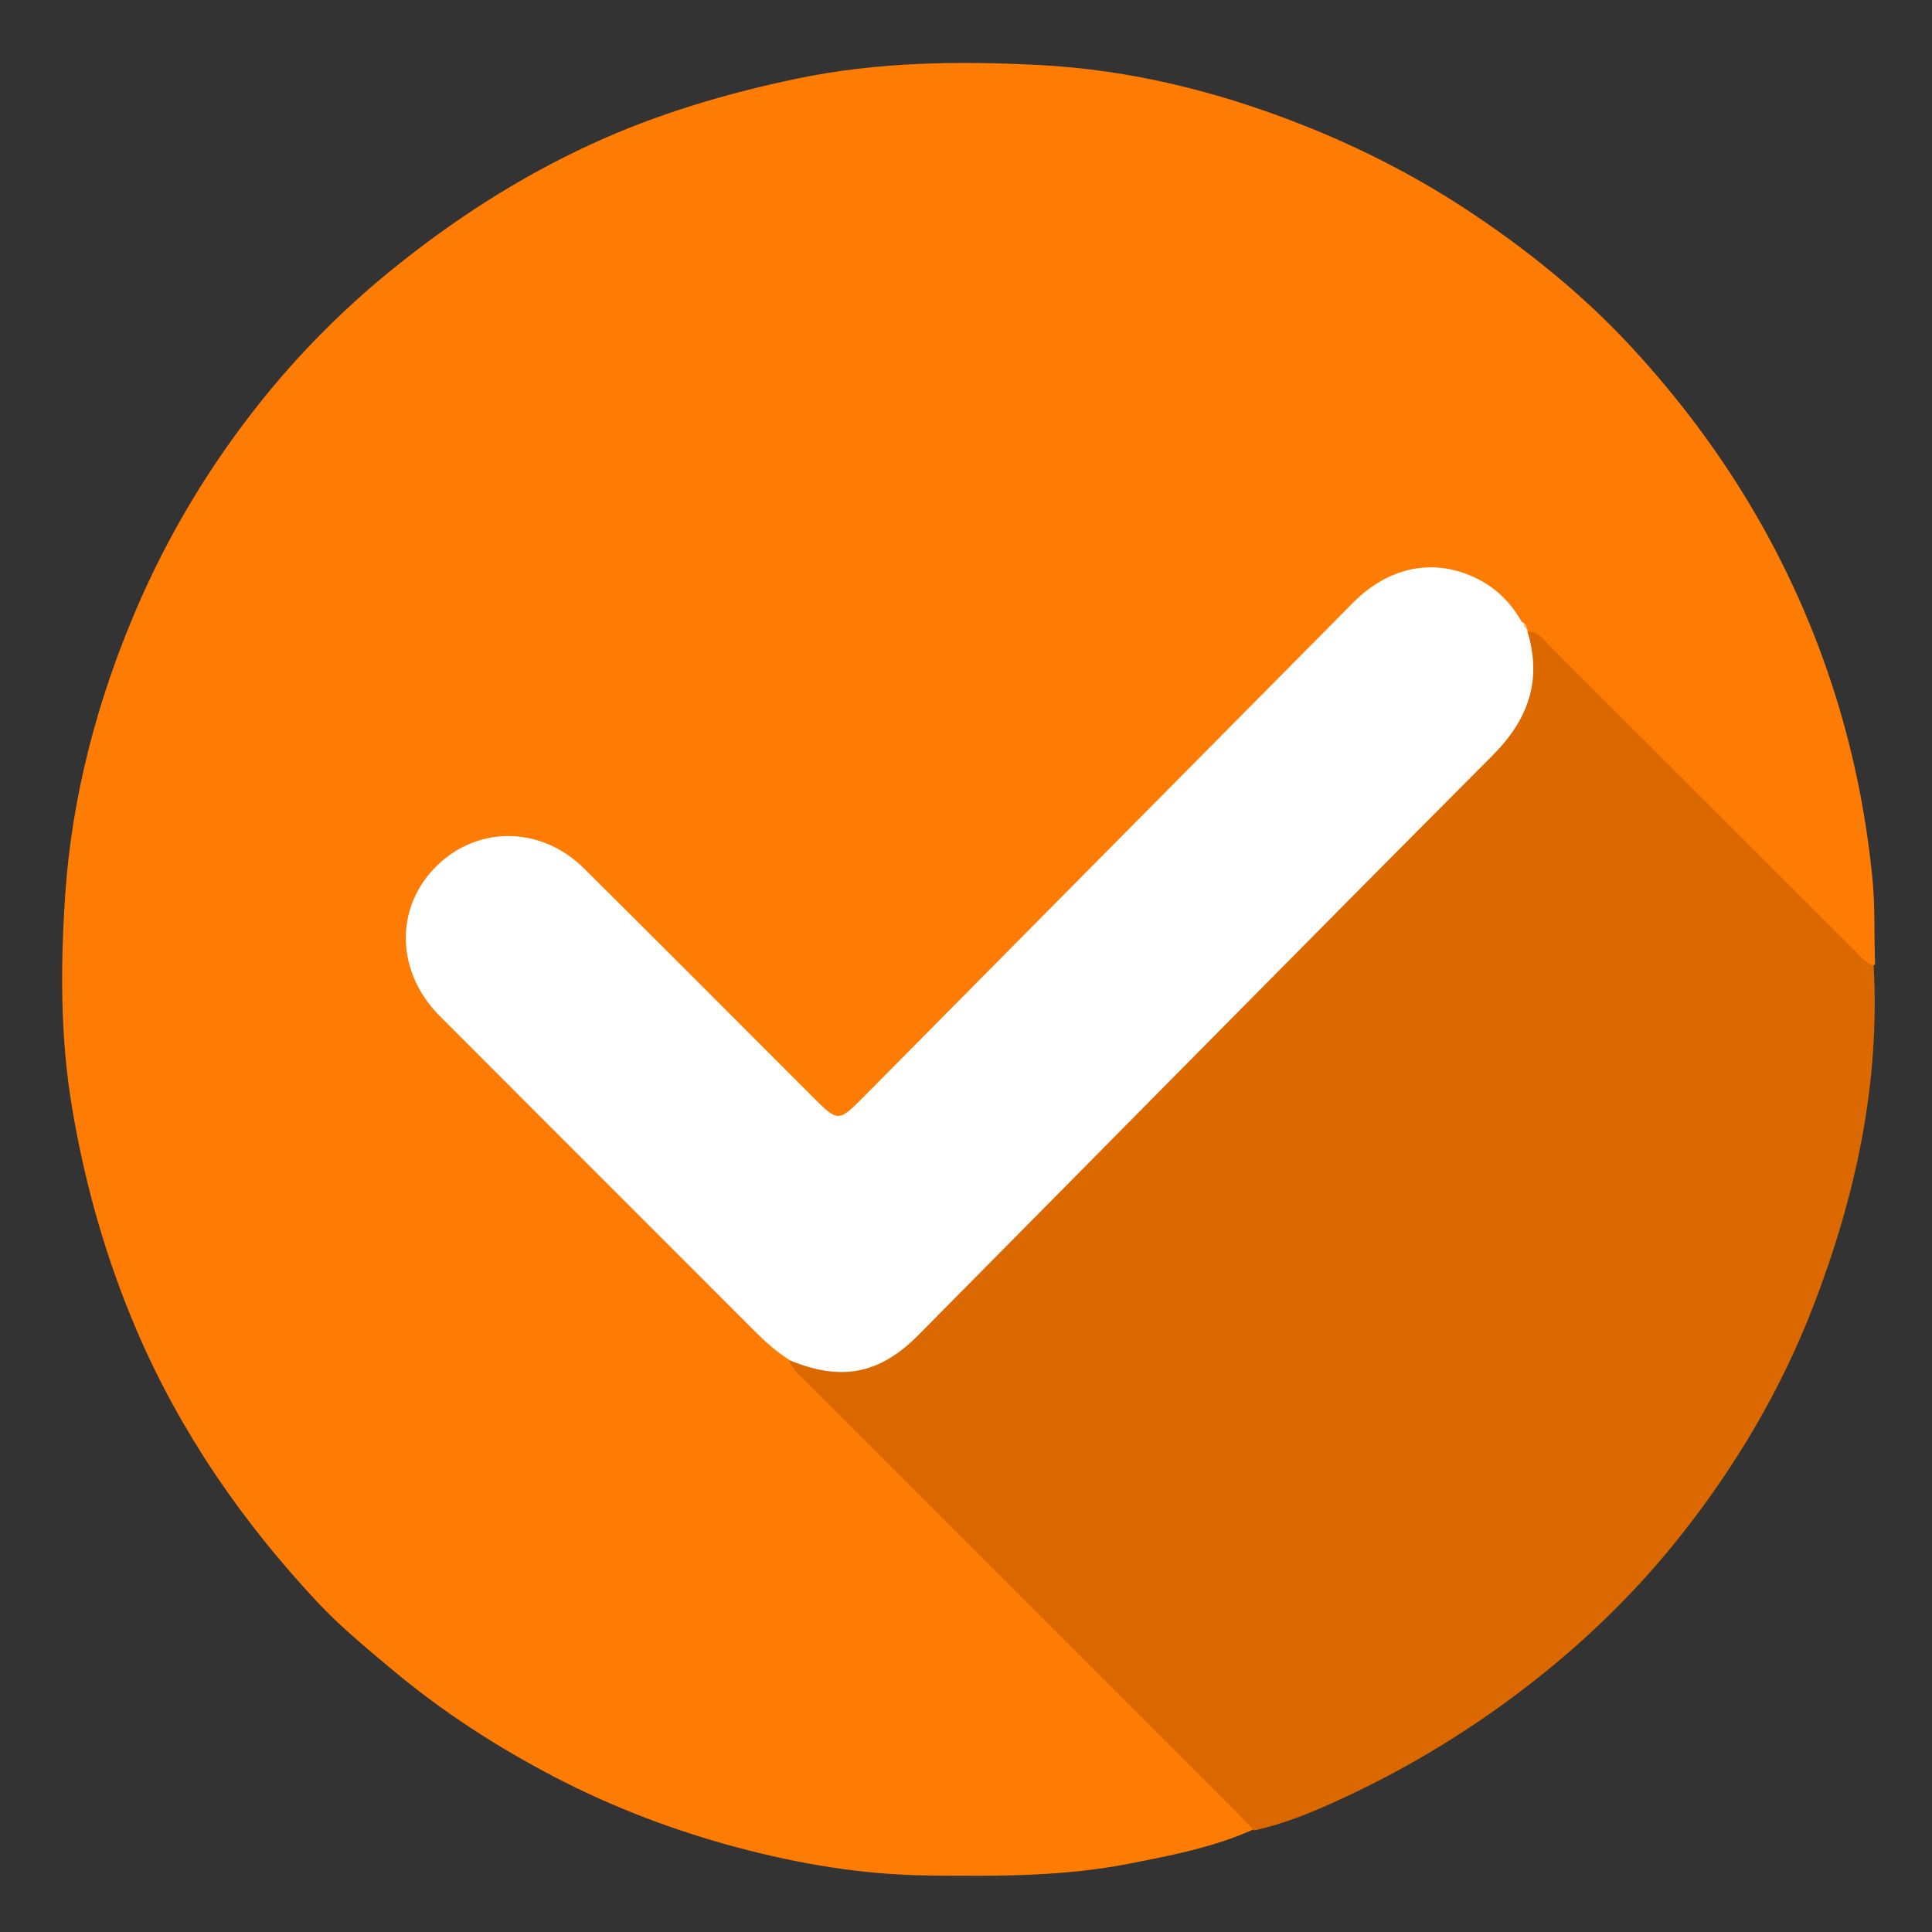 <svg width="62" height="62" viewBox="0 0 62 62" fill="none" xmlns="http://www.w3.org/2000/svg">
<rect x="0" y="0" width="62" height="62" fill="#333333" stroke="none"/>
<g id="verificado">
<path id="Vector" d="M40.231 58.706C38.926 59.291 37.561 59.548 36.203 59.813C34.09 60.226 31.948 60.209 29.807 60.187C27.715 60.165 25.666 59.822 23.658 59.286C21.648 58.748 19.703 58.014 17.846 57.051C15.95 56.067 14.175 54.917 12.539 53.542C11.728 52.861 10.911 52.189 10.188 51.416C7.785 48.846 5.81 45.996 4.41 42.748C3.41 40.426 2.727 38.02 2.311 35.538C1.934 33.29 1.94 31.007 2.09 28.753C2.302 25.579 3.106 22.518 4.36 19.58C5.378 17.196 6.702 14.989 8.306 12.969C9.542 11.411 10.937 9.993 12.494 8.722C14.493 7.09 16.634 5.705 18.965 4.631C21.07 3.66 23.284 3.003 25.562 2.526C28.156 1.983 30.776 1.951 33.386 2.089C36.263 2.241 39.056 2.929 41.749 3.989C43.713 4.762 45.577 5.724 47.327 6.902C49.132 8.117 50.819 9.487 52.3 11.08C55.445 14.464 57.737 18.356 59.046 22.798C59.564 24.557 59.905 26.352 60.088 28.185C60.178 29.09 60.138 29.986 60.174 30.941C59.913 31.205 59.716 31.041 59.528 30.89C59.339 30.739 59.177 30.558 59.006 30.387C55.946 27.331 52.901 24.259 49.829 21.214C49.586 20.972 49.422 20.667 49.117 20.432C49.052 20.403 49.025 20.393 48.959 20.365C48.845 20.301 48.781 20.243 48.684 20.156C48.106 19.314 47.429 18.704 46.413 18.532C45.444 18.367 44.585 18.611 43.911 19.278C40.715 22.441 37.489 25.576 34.382 28.826C32.153 31.159 29.828 33.393 27.579 35.704C27.034 36.264 26.731 36.249 26.152 35.673C23.593 33.127 21.053 30.563 18.49 28.021C17.269 26.81 15.401 26.817 14.202 28.016C13.03 29.189 13.008 31.08 14.183 32.26C16.545 34.631 18.902 37.008 21.281 39.363C22.67 40.738 24.021 42.152 25.476 43.522C25.657 44.069 26.168 44.236 26.501 44.574C28.213 46.309 29.942 48.027 31.665 49.751C34.37 52.459 37.075 55.167 39.778 57.875C39.998 58.095 40.303 58.279 40.231 58.706Z" fill="#FF7C04"/>
<path id="Vector_2" d="M48.973 20.282C49.345 20.217 49.498 20.491 49.691 20.684C52.96 23.947 56.224 27.214 59.493 30.478C59.676 30.661 59.831 30.883 60.128 30.989C60.336 34.774 59.551 38.377 58.204 41.882C57.17 44.57 55.719 47.027 53.941 49.272C52.707 50.831 51.307 52.245 49.753 53.521C47.754 55.162 45.599 56.525 43.272 57.622C42.319 58.071 41.344 58.495 40.259 58.739C40.037 58.55 39.871 58.346 39.687 58.162C35.088 53.56 30.487 48.96 25.888 44.358C25.691 44.16 25.457 43.99 25.324 43.681C25.487 43.489 25.682 43.516 25.88 43.583C27.277 44.056 28.396 43.553 29.387 42.59C31.888 40.158 34.261 37.6 36.723 35.13C38.545 33.301 40.398 31.501 42.192 29.645C44.111 27.659 46.032 25.675 47.994 23.731C48.753 22.978 48.993 22.058 48.897 21.019C48.876 20.785 48.784 20.538 48.973 20.282Z" fill="#DC6900"/>
<path id="Vector_3" d="M49.01 20.245C49.497 21.822 49.053 23.084 47.897 24.244C41.736 30.426 35.612 36.644 29.47 42.845C28.231 44.096 27.002 44.337 25.355 43.658C24.92 43.383 24.577 43.075 24.248 42.746C20.869 39.361 17.482 35.984 14.105 32.596C12.726 31.212 12.663 29.205 13.93 27.873C15.243 26.492 17.336 26.475 18.738 27.866C21.189 30.296 23.622 32.743 26.063 35.183C26.901 36.022 26.901 36.021 27.741 35.173C32.967 29.896 38.192 24.617 43.42 19.343C44.553 18.201 45.953 17.91 47.284 18.513C47.95 18.815 48.456 19.288 48.833 19.956C48.952 20.012 48.981 20.086 49.013 20.208C49.031 20.246 49.016 20.238 49.01 20.245Z" fill="white"/>
<path id="Vector_4" d="M49.024 20.205C48.985 20.183 48.938 20.121 48.876 20.021C48.912 20.044 48.964 20.104 49.024 20.205Z" fill="#FF7C04"/>
</g>
</svg>
